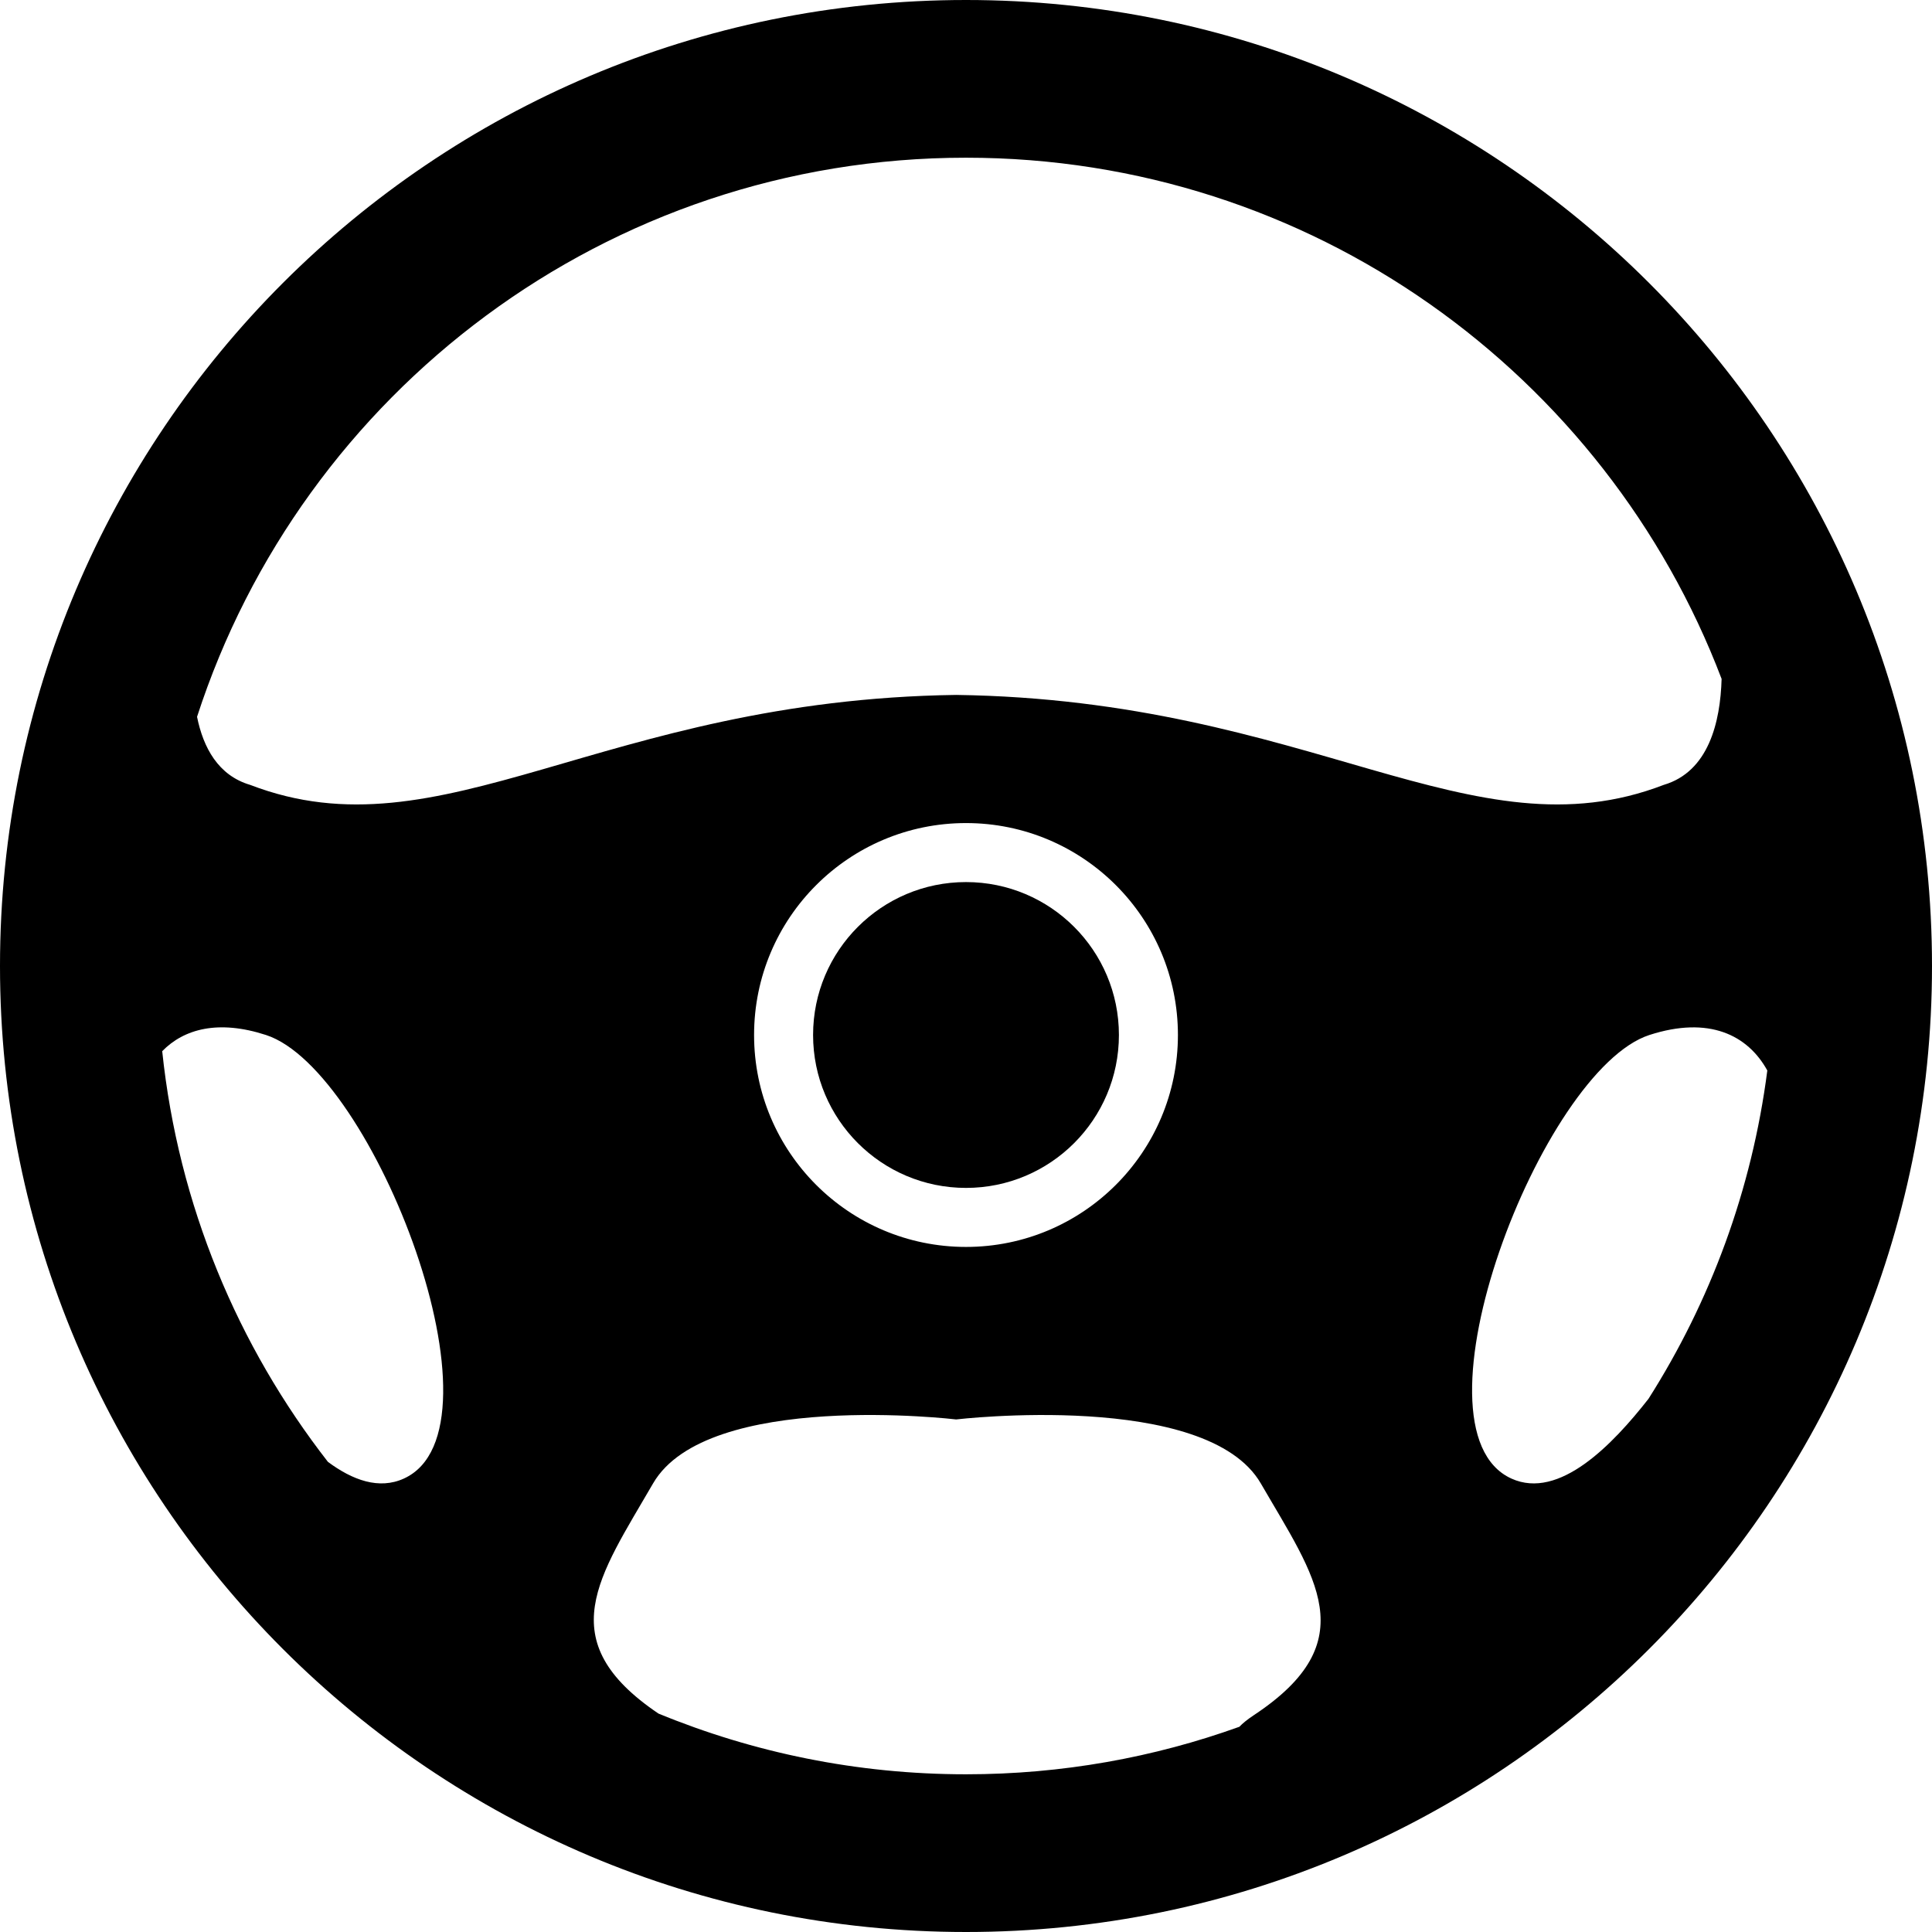 <svg xmlns="http://www.w3.org/2000/svg" xmlns:xlink="http://www.w3.org/1999/xlink" version="1.1" id="Layer_1" x="0px" y="0px" width="100px" height="100px" viewBox="0 0 100 100" enable-background="new 0 0 100 100" xml:space="preserve">
<circle fill="#000000" cx="50" cy="53.571" r="7.915"/>
<path fill="#000000" d="M50,0C22.386,0,0,22.386,0,50c0,27.613,22.386,50,50,50c27.613,0,50-22.387,50-50C100,22.386,77.613,0,50,0z   M50,8.163c17.871,0,33.115,11.209,39.11,26.977c-0.064,2.236-0.672,4.801-2.994,5.485c-9.949,3.827-18.259-4.401-36.626-4.656  c-18.368,0.255-26.595,8.483-36.543,4.656c-1.653-0.487-2.425-1.927-2.748-3.523C15.637,20.311,31.396,8.163,50,8.163z   M60.969,53.571c0,6.059-4.91,10.97-10.969,10.97s-10.969-4.911-10.969-10.97c0-6.058,4.911-10.969,10.969-10.969  S60.969,47.514,60.969,53.571z M20.902,76.531c-1.285,0.584-2.652,0.082-3.928-0.864c-4.667-5.997-7.744-13.291-8.578-21.258  c1.131-1.159,2.91-1.637,5.371-0.838C19.34,55.379,26.515,73.979,20.902,76.531z M64.898,88.777  c-0.338,0.225-0.583,0.425-0.749,0.601c-4.42,1.59-9.182,2.459-14.149,2.459c-5.637,0-11.011-1.123-15.918-3.143  c-5.617-3.789-3.066-7.098-0.281-11.909c2.806-4.847,15.689-3.315,15.689-3.315s12.965-1.531,15.771,3.315  C68.068,81.633,70.682,84.953,64.898,88.777z M85.326,72.402c-1.847,2.36-4.619,5.253-7.095,4.129  c-5.611-2.552,1.568-21.152,7.141-22.96c3.082-0.998,5.093,0,6.104,1.838C90.677,61.601,88.526,67.364,85.326,72.402z"/>
</svg>